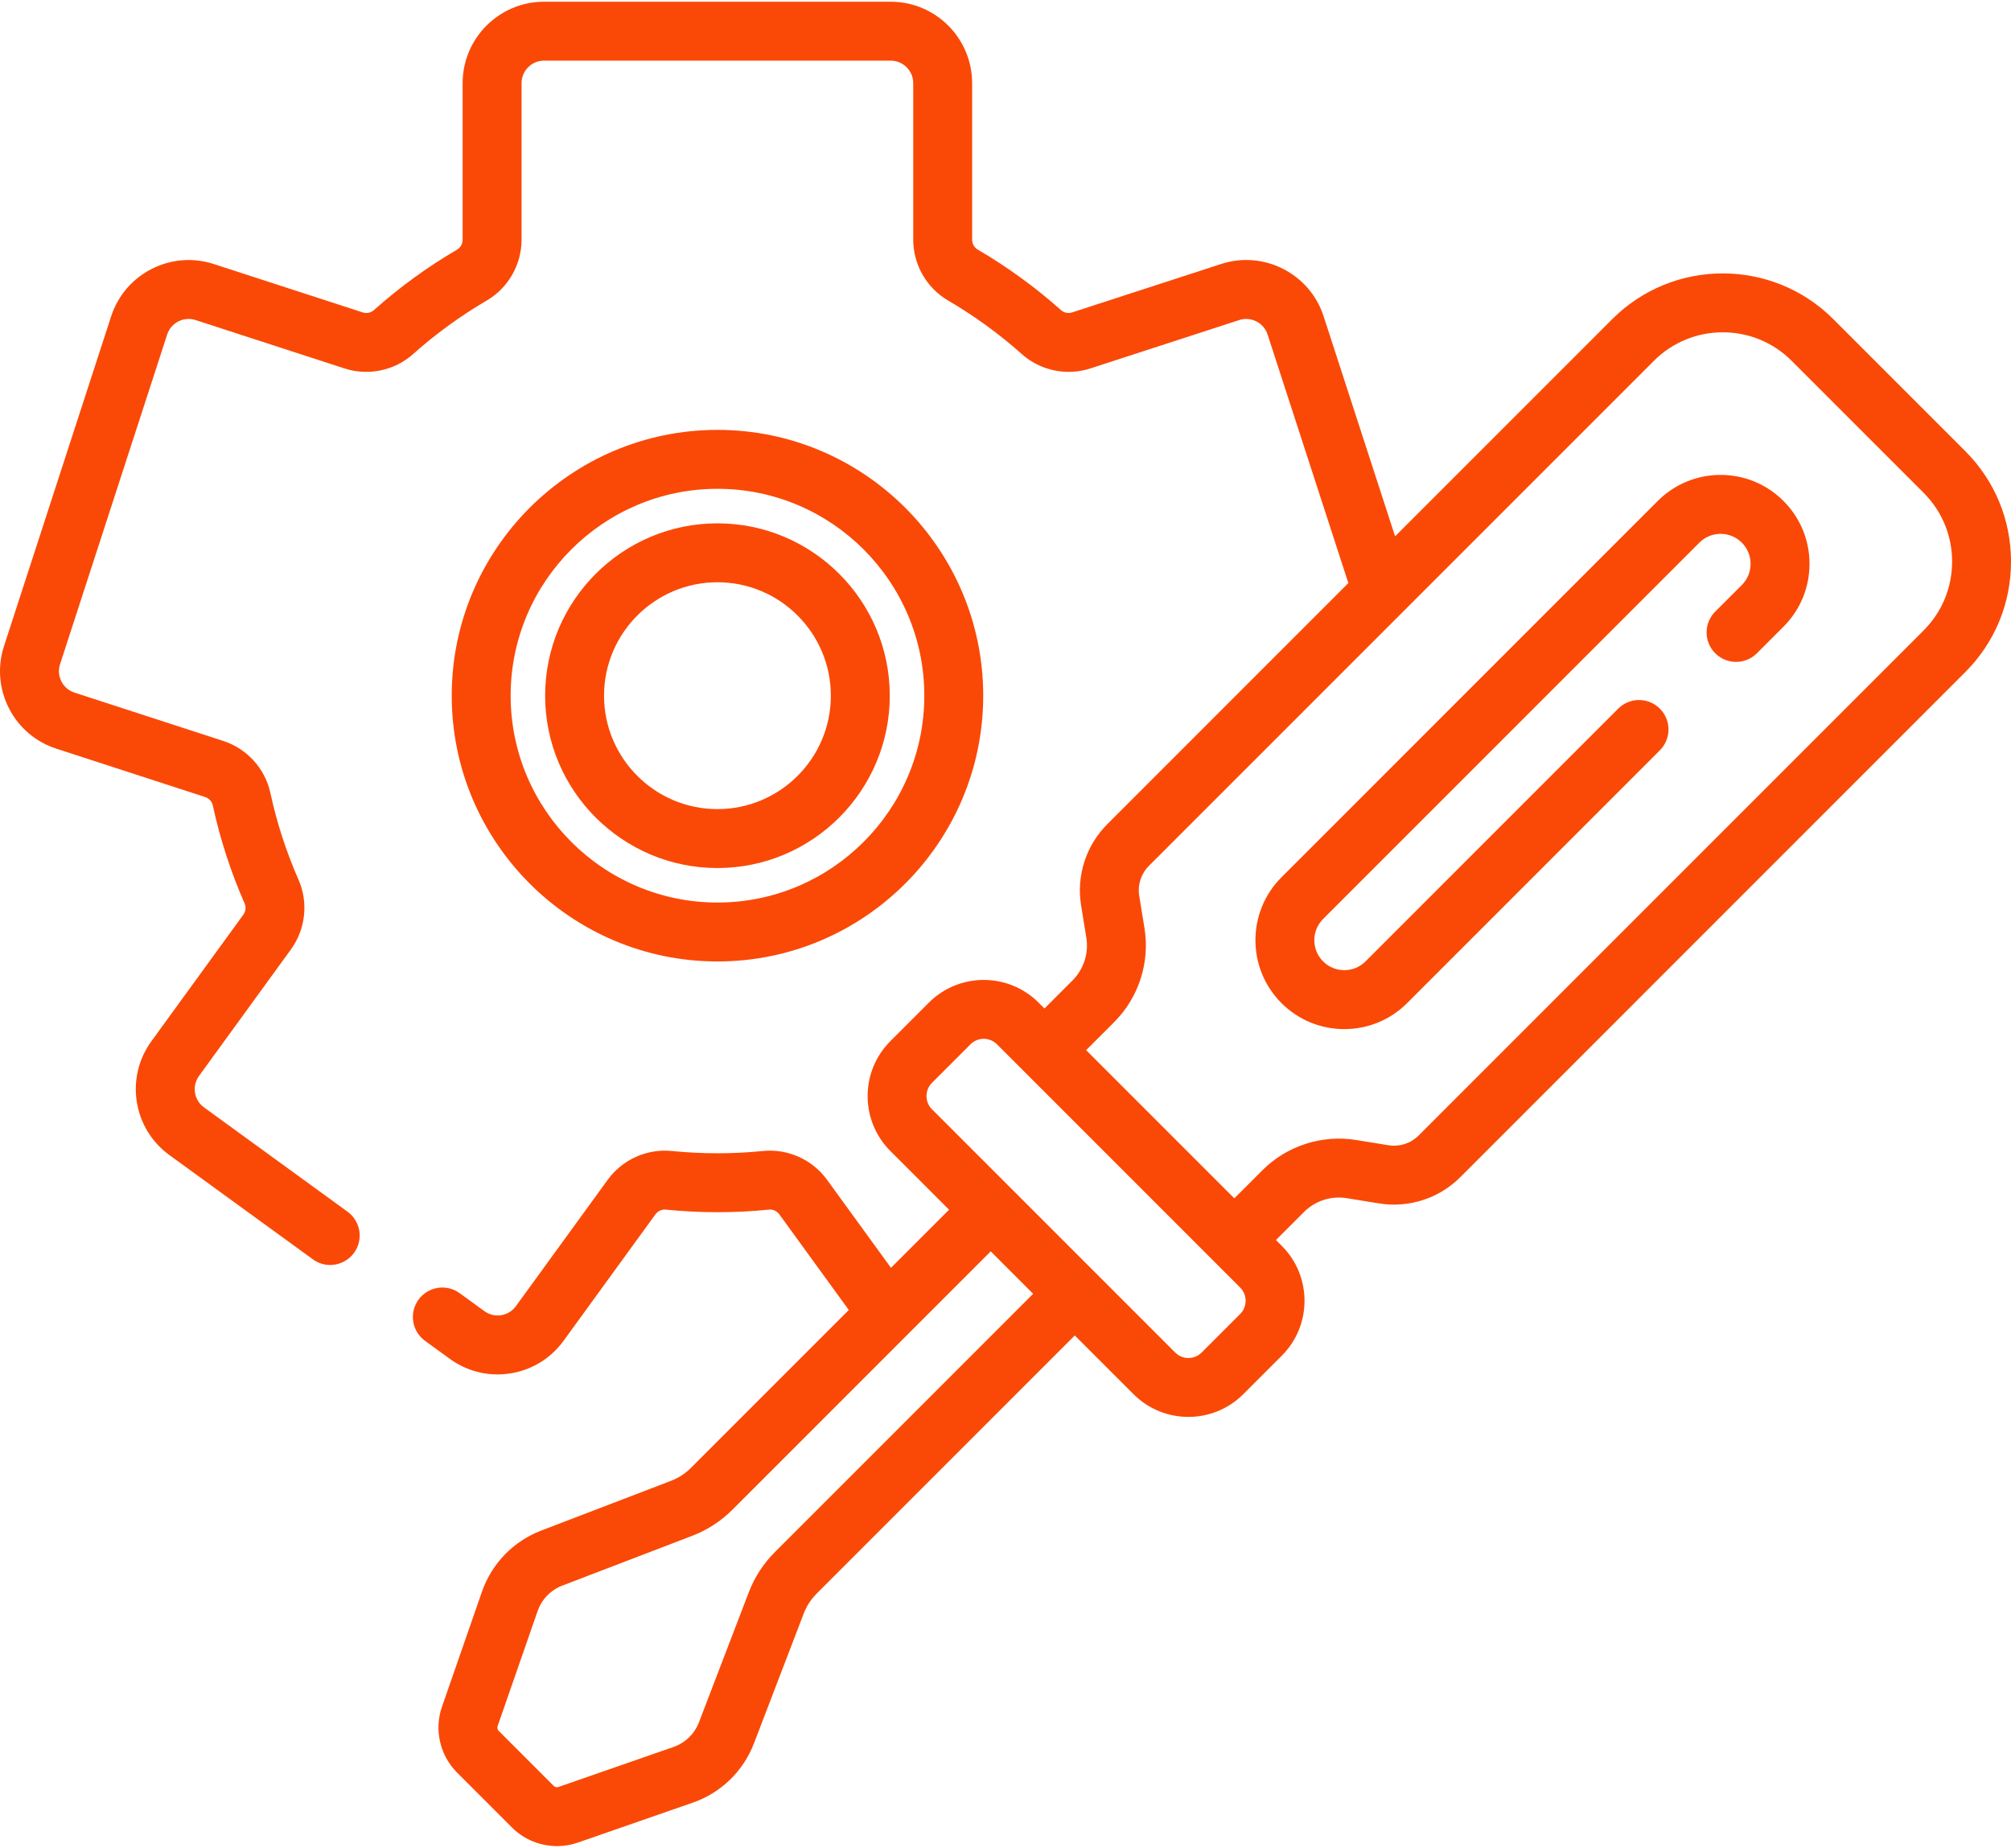 <svg width="123" height="113" viewBox="0 0 123 113" fill="none" xmlns="http://www.w3.org/2000/svg"><path d="M105.238 29.043C103.786 29.043 102.42 29.609 101.393 30.636L78.377 53.652C76.257 55.772 76.257 59.221 78.377 61.341C79.404 62.368 80.77 62.934 82.222 62.934C83.674 62.934 85.04 62.368 86.067 61.341L101.523 45.885C102.227 45.181 102.227 44.04 101.523 43.337C100.82 42.633 99.679 42.633 98.975 43.337L83.519 58.793C83.172 59.14 82.712 59.33 82.222 59.33C81.732 59.33 81.272 59.14 80.925 58.793C80.579 58.447 80.388 57.986 80.388 57.497C80.388 57.007 80.579 56.547 80.925 56.2L103.941 33.184C104.288 32.838 104.748 32.647 105.238 32.647C105.728 32.647 106.188 32.838 106.535 33.184C106.881 33.53 107.072 33.991 107.072 34.481C107.072 34.971 106.881 35.431 106.535 35.777L104.91 37.402C104.206 38.106 104.206 39.247 104.91 39.95C105.613 40.654 106.754 40.654 107.458 39.95L109.083 38.325C110.11 37.298 110.676 35.933 110.676 34.48C110.676 33.028 110.11 31.663 109.083 30.636C108.056 29.608 106.691 29.043 105.238 29.043Z" fill="#FA4907"/><path d="M120.202 27.587L112.129 19.514C108.403 15.788 102.339 15.789 98.613 19.514L85.329 32.798L80.958 19.344C80.547 18.078 79.668 17.049 78.482 16.445C77.297 15.841 75.947 15.735 74.682 16.146L65.579 19.104C65.34 19.181 65.079 19.129 64.896 18.966C63.328 17.568 61.614 16.322 59.8 15.262C59.59 15.139 59.459 14.907 59.459 14.656V5.087C59.459 2.34 57.225 0.105 54.478 0.105H33.277C30.53 0.105 28.296 2.34 28.296 5.087V14.66C28.296 14.911 28.166 15.143 27.955 15.266C26.144 16.325 24.432 17.57 22.866 18.967C22.683 19.13 22.422 19.182 22.183 19.105L13.074 16.146C10.462 15.297 7.647 16.732 6.798 19.344L0.246 39.507C-0.165 40.773 -0.059 42.122 0.545 43.308C1.15 44.493 2.179 45.373 3.444 45.784L12.544 48.741C12.784 48.819 12.964 49.014 13.015 49.252C13.46 51.308 14.114 53.324 14.96 55.247C15.059 55.471 15.028 55.737 14.881 55.94L9.258 63.679C8.476 64.755 8.16 66.072 8.368 67.386C8.577 68.7 9.284 69.854 10.36 70.636L19.138 77.014C19.458 77.247 19.829 77.359 20.196 77.359C20.753 77.358 21.302 77.101 21.655 76.616C22.24 75.811 22.061 74.684 21.256 74.099L12.478 67.721C12.18 67.505 11.985 67.185 11.927 66.822C11.87 66.459 11.957 66.095 12.173 65.797L17.796 58.058C18.693 56.822 18.871 55.189 18.258 53.796C17.509 52.094 16.93 50.309 16.537 48.49C16.215 47.003 15.112 45.786 13.658 45.313L4.557 42.356C4.207 42.242 3.923 42 3.756 41.672C3.589 41.344 3.559 40.971 3.673 40.62L10.225 20.457C10.46 19.734 11.238 19.338 11.96 19.572L21.07 22.532C22.521 23.003 24.129 22.668 25.264 21.656C26.652 20.418 28.17 19.315 29.774 18.376C31.085 17.61 31.9 16.186 31.9 14.66V5.087C31.9 4.327 32.517 3.709 33.277 3.709H54.478C55.238 3.709 55.856 4.327 55.856 5.087V14.656C55.856 16.182 56.671 17.606 57.982 18.373C59.589 19.312 61.109 20.416 62.498 21.655C63.633 22.667 65.24 23.003 66.693 22.531L75.795 19.573C76.145 19.459 76.518 19.489 76.846 19.656C77.174 19.823 77.417 20.108 77.531 20.458L82.47 35.658L67.725 50.403C66.427 51.7 65.828 53.556 66.123 55.367L66.444 57.343C66.599 58.297 66.283 59.273 65.6 59.956L63.883 61.673L63.525 61.315C61.674 59.465 58.663 59.464 56.813 61.315L54.455 63.673C52.605 65.523 52.604 68.534 54.455 70.385L58.048 73.978L54.495 77.531L50.582 72.145C49.684 70.91 48.185 70.237 46.673 70.388C44.811 70.574 42.943 70.574 41.082 70.387C39.57 70.237 38.071 70.909 37.173 72.144L31.554 79.878C31.338 80.175 31.018 80.371 30.655 80.429C30.292 80.487 29.928 80.399 29.63 80.183L28.114 79.082C27.309 78.496 26.182 78.675 25.597 79.48C25.012 80.285 25.191 81.412 25.996 81.997L27.512 83.098C28.372 83.723 29.385 84.05 30.429 84.05C30.691 84.05 30.955 84.03 31.219 83.988C32.533 83.78 33.687 83.073 34.469 81.996L40.088 74.263C40.235 74.06 40.478 73.948 40.722 73.973C42.822 74.183 44.932 74.184 47.033 73.974C47.277 73.948 47.519 74.06 47.667 74.263L51.915 80.111L42.259 89.767C41.911 90.116 41.5 90.382 41.039 90.559L33.103 93.6C31.398 94.254 30.076 95.618 29.477 97.342L27.031 104.38C26.546 105.775 26.907 107.351 27.952 108.396L31.32 111.764C32.056 112.5 33.057 112.897 34.073 112.897C34.497 112.897 34.925 112.828 35.336 112.685L42.373 110.239C44.098 109.64 45.462 108.318 46.115 106.613L49.157 98.677C49.333 98.216 49.6 97.805 49.949 97.456L65.737 81.668L69.331 85.261C70.257 86.187 71.472 86.649 72.687 86.649C73.903 86.649 75.118 86.186 76.043 85.261L78.401 82.903C80.252 81.053 80.252 78.042 78.401 76.191L78.043 75.833L79.76 74.116C80.443 73.433 81.419 73.117 82.373 73.273L84.349 73.594C86.16 73.888 88.016 73.289 89.313 71.992L120.202 41.103C122.007 39.298 123.001 36.898 123.001 34.345C123.001 31.793 122.007 29.393 120.202 27.587ZM47.402 94.908C46.693 95.617 46.152 96.451 45.793 97.387L42.752 105.323C42.479 106.034 41.911 106.585 41.191 106.835L34.154 109.281C34.055 109.316 33.943 109.289 33.869 109.215L30.501 105.848C30.427 105.773 30.401 105.662 30.435 105.563L32.882 98.525C33.131 97.806 33.682 97.238 34.394 96.965L42.33 93.924C43.266 93.565 44.1 93.024 44.808 92.315L60.597 76.526L63.19 79.12L47.402 94.908ZM75.854 80.355L73.496 82.713C73.05 83.159 72.325 83.159 71.88 82.713L67.015 77.848C67.014 77.847 67.013 77.846 67.012 77.845C67.011 77.844 67.01 77.843 67.009 77.843L61.873 72.706C61.872 72.705 61.871 72.704 61.871 72.704C61.87 72.703 61.869 72.702 61.868 72.702L57.003 67.836C56.557 67.391 56.557 66.665 57.003 66.22L59.361 63.862C59.806 63.416 60.531 63.417 60.977 63.862L62.609 65.495C62.609 65.495 62.609 65.495 62.609 65.495C62.609 65.495 62.609 65.495 62.609 65.495L75.853 78.739C76.299 79.185 76.299 79.91 75.854 80.355ZM117.654 38.555L86.765 69.444C86.285 69.924 85.598 70.145 84.927 70.037L82.952 69.716C80.858 69.375 78.712 70.067 77.212 71.567L75.495 73.284L66.432 64.221L68.148 62.505C69.648 61.005 70.341 58.859 70.001 56.765L69.68 54.789C69.57 54.118 69.792 53.431 70.272 52.951L101.161 22.063C103.483 19.741 107.26 19.741 109.581 22.063L117.654 30.136C118.778 31.26 119.398 32.755 119.398 34.345C119.398 35.935 118.778 37.431 117.654 38.555Z" fill="#FA4907"/><path d="M43.882 53.084C49.694 53.084 54.422 48.355 54.422 42.544C54.422 36.732 49.693 32.004 43.882 32.004C38.07 32.004 33.342 36.732 33.342 42.544C33.342 48.355 38.07 53.084 43.882 53.084ZM43.882 35.607C47.706 35.607 50.818 38.719 50.818 42.544C50.818 46.369 47.706 49.48 43.882 49.48C40.057 49.48 36.945 46.369 36.945 42.544C36.945 38.719 40.057 35.607 43.882 35.607Z" fill="#FA4907"/><path d="M43.883 58.797C52.846 58.797 60.137 51.506 60.137 42.543C60.137 33.581 52.846 26.289 43.883 26.289C34.921 26.289 27.629 33.581 27.629 42.543C27.629 51.505 34.92 58.797 43.883 58.797ZM43.883 29.893C50.859 29.893 56.534 35.568 56.534 42.543C56.534 49.519 50.859 55.194 43.883 55.194C36.908 55.194 31.233 49.519 31.233 42.543C31.233 35.568 36.907 29.893 43.883 29.893Z" fill="#FA4907"/></svg>
